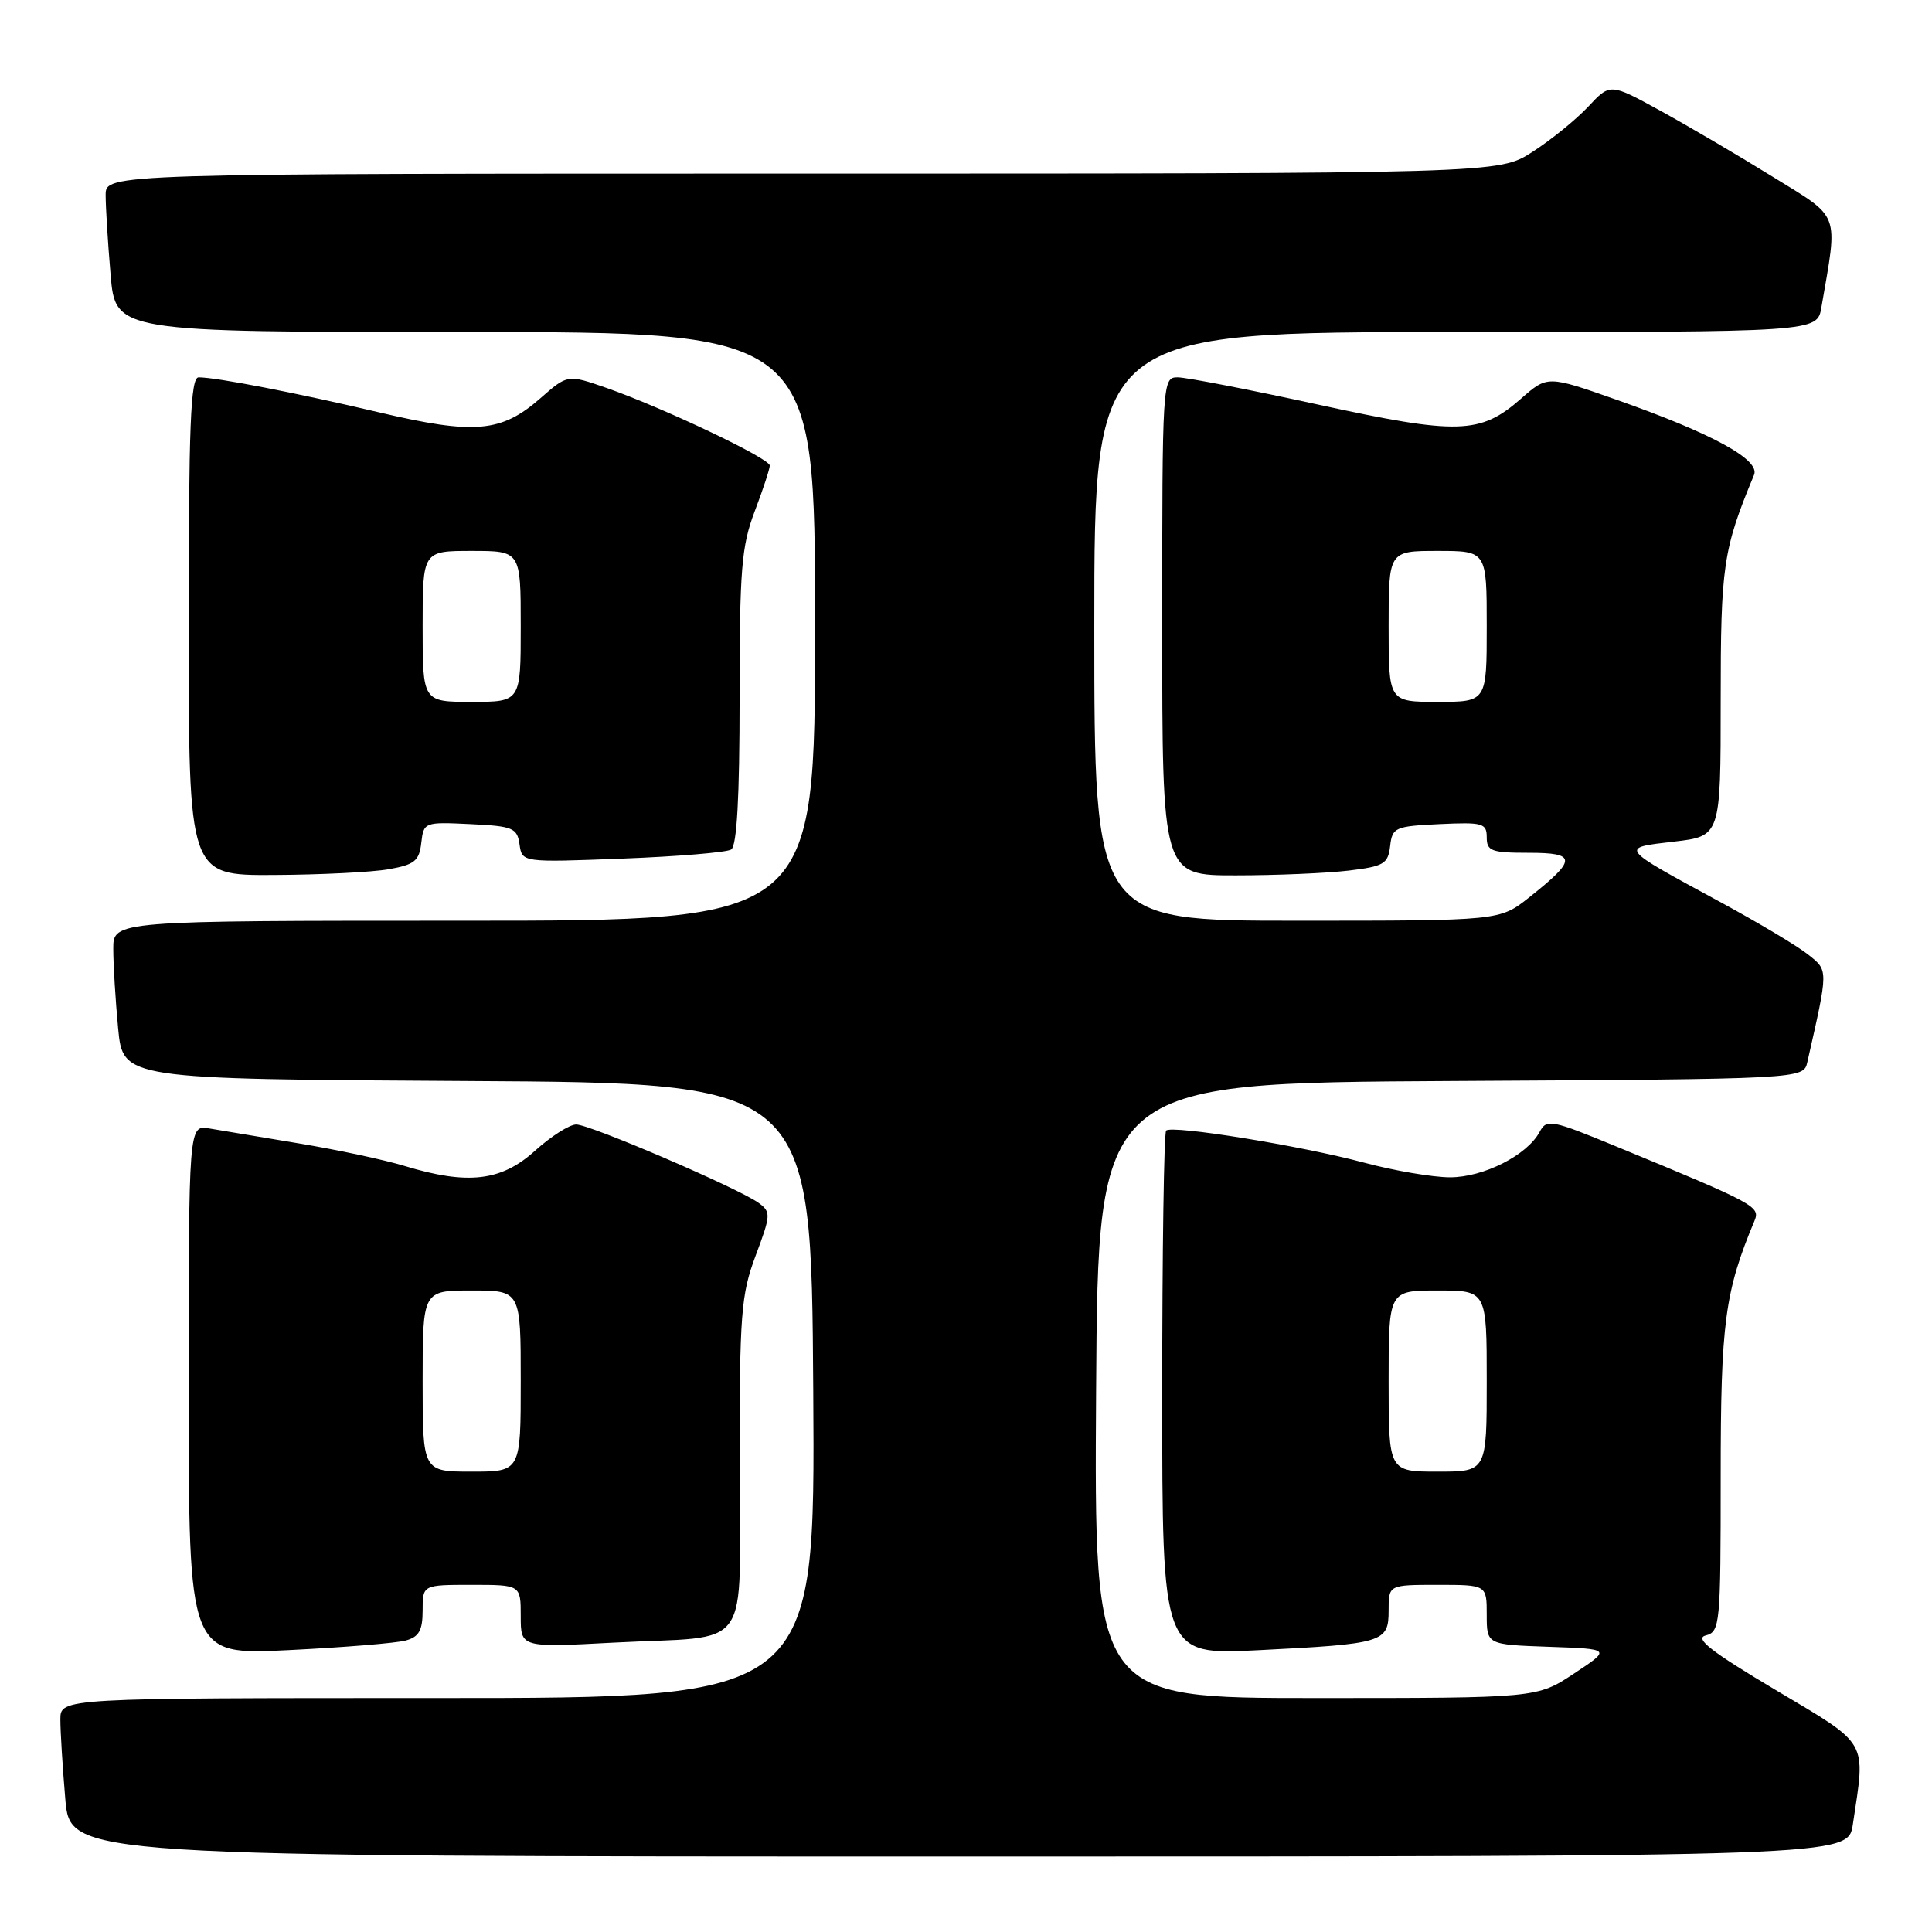 <?xml version="1.0" encoding="UTF-8" standalone="no"?>
<!DOCTYPE svg PUBLIC "-//W3C//DTD SVG 1.1//EN" "http://www.w3.org/Graphics/SVG/1.1/DTD/svg11.dtd" >
<svg xmlns="http://www.w3.org/2000/svg" xmlns:xlink="http://www.w3.org/1999/xlink" version="1.1" viewBox="0 0 256 256">
 <g >
 <path fill="currentColor"
d=" M 245.51 241.75 C 247.21 230.42 247.76 231.37 235.26 223.92 C 226.71 218.83 224.50 217.10 226.01 216.71 C 227.92 216.21 228.00 215.31 228.00 195.68 C 228.00 175.25 228.54 171.18 232.48 161.76 C 233.27 159.87 232.60 159.51 214.25 151.95 C 205.53 148.35 204.94 148.24 204.01 149.98 C 202.36 153.07 196.58 156.00 192.14 156.00 C 189.88 156.00 184.75 155.13 180.76 154.06 C 172.37 151.81 155.28 149.05 154.52 149.81 C 154.23 150.10 154.00 165.85 154.00 184.82 C 154.00 219.31 154.00 219.31 166.75 218.66 C 183.38 217.82 184.00 217.63 184.00 213.38 C 184.00 210.00 184.00 210.00 190.50 210.00 C 197.00 210.00 197.00 210.00 197.00 213.96 C 197.00 217.92 197.00 217.92 205.24 218.21 C 213.49 218.50 213.49 218.50 208.57 221.75 C 203.66 225.00 203.66 225.00 174.32 225.00 C 144.98 225.00 144.98 225.00 145.24 184.25 C 145.50 143.50 145.50 143.50 192.23 143.24 C 238.97 142.98 238.97 142.98 239.48 140.74 C 242.29 128.34 242.29 128.64 239.58 126.48 C 238.18 125.36 232.92 122.22 227.90 119.50 C 214.45 112.21 214.56 112.36 221.80 111.52 C 228.00 110.80 228.00 110.80 228.00 92.88 C 228.00 74.94 228.31 72.82 232.42 62.93 C 233.26 60.92 226.95 57.47 214.28 53.00 C 205.05 49.75 205.05 49.75 201.55 52.82 C 196.14 57.57 193.22 57.65 174.61 53.60 C 165.53 51.62 157.18 50.00 156.05 50.00 C 154.03 50.00 154.00 50.40 154.00 83.00 C 154.00 116.00 154.00 116.00 163.75 115.99 C 169.11 115.99 175.84 115.70 178.70 115.36 C 183.37 114.80 183.92 114.47 184.20 112.12 C 184.48 109.64 184.84 109.48 190.75 109.20 C 196.48 108.93 197.00 109.08 197.00 110.95 C 197.00 112.77 197.62 113.00 202.55 113.00 C 208.97 113.00 208.98 113.87 202.61 118.92 C 198.72 122.00 198.72 122.00 171.86 122.00 C 145.00 122.00 145.00 122.00 145.00 83.00 C 145.00 44.00 145.00 44.00 192.89 44.00 C 240.78 44.00 240.78 44.00 241.34 40.75 C 243.56 27.89 243.98 29.03 234.81 23.37 C 230.24 20.54 223.54 16.61 219.93 14.63 C 213.35 11.02 213.35 11.02 210.43 14.15 C 208.82 15.86 205.50 18.56 203.05 20.13 C 198.61 23.00 198.61 23.00 106.30 23.00 C 14.00 23.00 14.00 23.00 14.00 25.85 C 14.00 27.42 14.29 32.14 14.65 36.35 C 15.29 44.00 15.29 44.00 61.65 44.00 C 108.00 44.00 108.00 44.00 108.00 83.00 C 108.00 122.00 108.00 122.00 61.50 122.00 C 15.00 122.00 15.00 122.00 15.01 125.75 C 15.01 127.81 15.30 132.53 15.65 136.24 C 16.29 142.98 16.29 142.98 61.89 143.24 C 107.50 143.50 107.50 143.50 107.76 184.25 C 108.02 225.00 108.02 225.00 58.01 225.00 C 8.00 225.00 8.00 225.00 8.00 227.85 C 8.00 229.42 8.29 234.14 8.65 238.35 C 9.29 246.00 9.29 246.00 127.09 246.00 C 244.88 246.00 244.88 246.00 245.51 241.75 Z  M 53.75 217.38 C 55.52 216.90 56.00 216.04 56.00 213.38 C 56.00 210.00 56.00 210.00 62.50 210.00 C 69.00 210.00 69.00 210.00 69.00 214.15 C 69.00 218.31 69.00 218.31 81.25 217.66 C 100.03 216.66 98.00 219.54 98.00 193.92 C 98.00 174.07 98.19 171.56 100.13 166.37 C 102.15 160.98 102.17 160.60 100.52 159.39 C 97.89 157.47 78.19 149.00 76.35 149.00 C 75.47 149.00 73.00 150.57 70.87 152.50 C 66.41 156.52 61.99 157.04 53.62 154.50 C 50.93 153.68 44.63 152.34 39.62 151.51 C 34.60 150.68 29.26 149.79 27.75 149.53 C 25.00 149.05 25.00 149.05 25.00 184.18 C 25.00 219.31 25.00 219.31 38.25 218.65 C 45.54 218.29 52.51 217.72 53.75 217.38 Z  M 51.50 115.18 C 54.92 114.58 55.55 114.08 55.82 111.69 C 56.14 108.94 56.22 108.91 62.32 109.20 C 67.97 109.47 68.53 109.70 68.84 111.89 C 69.18 114.28 69.18 114.28 82.47 113.77 C 89.78 113.49 96.27 112.95 96.88 112.57 C 97.64 112.10 98.00 105.68 98.00 92.45 C 98.00 75.44 98.25 72.37 100.00 67.76 C 101.10 64.87 102.00 62.13 102.00 61.69 C 102.00 60.74 87.89 54.04 80.36 51.40 C 75.21 49.61 75.21 49.61 71.63 52.75 C 66.44 57.31 62.90 57.62 50.31 54.66 C 39.25 52.05 28.66 50.00 26.32 50.00 C 25.25 50.00 25.00 56.38 25.00 83.00 C 25.00 116.00 25.00 116.00 36.25 115.94 C 42.44 115.91 49.30 115.57 51.50 115.18 Z  M 184.00 183.00 C 184.00 171.00 184.00 171.00 190.50 171.00 C 197.00 171.00 197.00 171.00 197.00 183.00 C 197.00 195.00 197.00 195.00 190.50 195.00 C 184.00 195.00 184.00 195.00 184.00 183.00 Z  M 184.00 83.00 C 184.00 73.00 184.00 73.00 190.50 73.00 C 197.00 73.00 197.00 73.00 197.00 83.00 C 197.00 93.00 197.00 93.00 190.50 93.00 C 184.00 93.00 184.00 93.00 184.00 83.00 Z  M 56.00 183.00 C 56.00 171.00 56.00 171.00 62.50 171.00 C 69.00 171.00 69.00 171.00 69.00 183.00 C 69.00 195.00 69.00 195.00 62.50 195.00 C 56.00 195.00 56.00 195.00 56.00 183.00 Z  M 56.00 83.00 C 56.00 73.00 56.00 73.00 62.50 73.00 C 69.00 73.00 69.00 73.00 69.00 83.00 C 69.00 93.00 69.00 93.00 62.50 93.00 C 56.00 93.00 56.00 93.00 56.00 83.00 Z "/>
</g>
</svg>